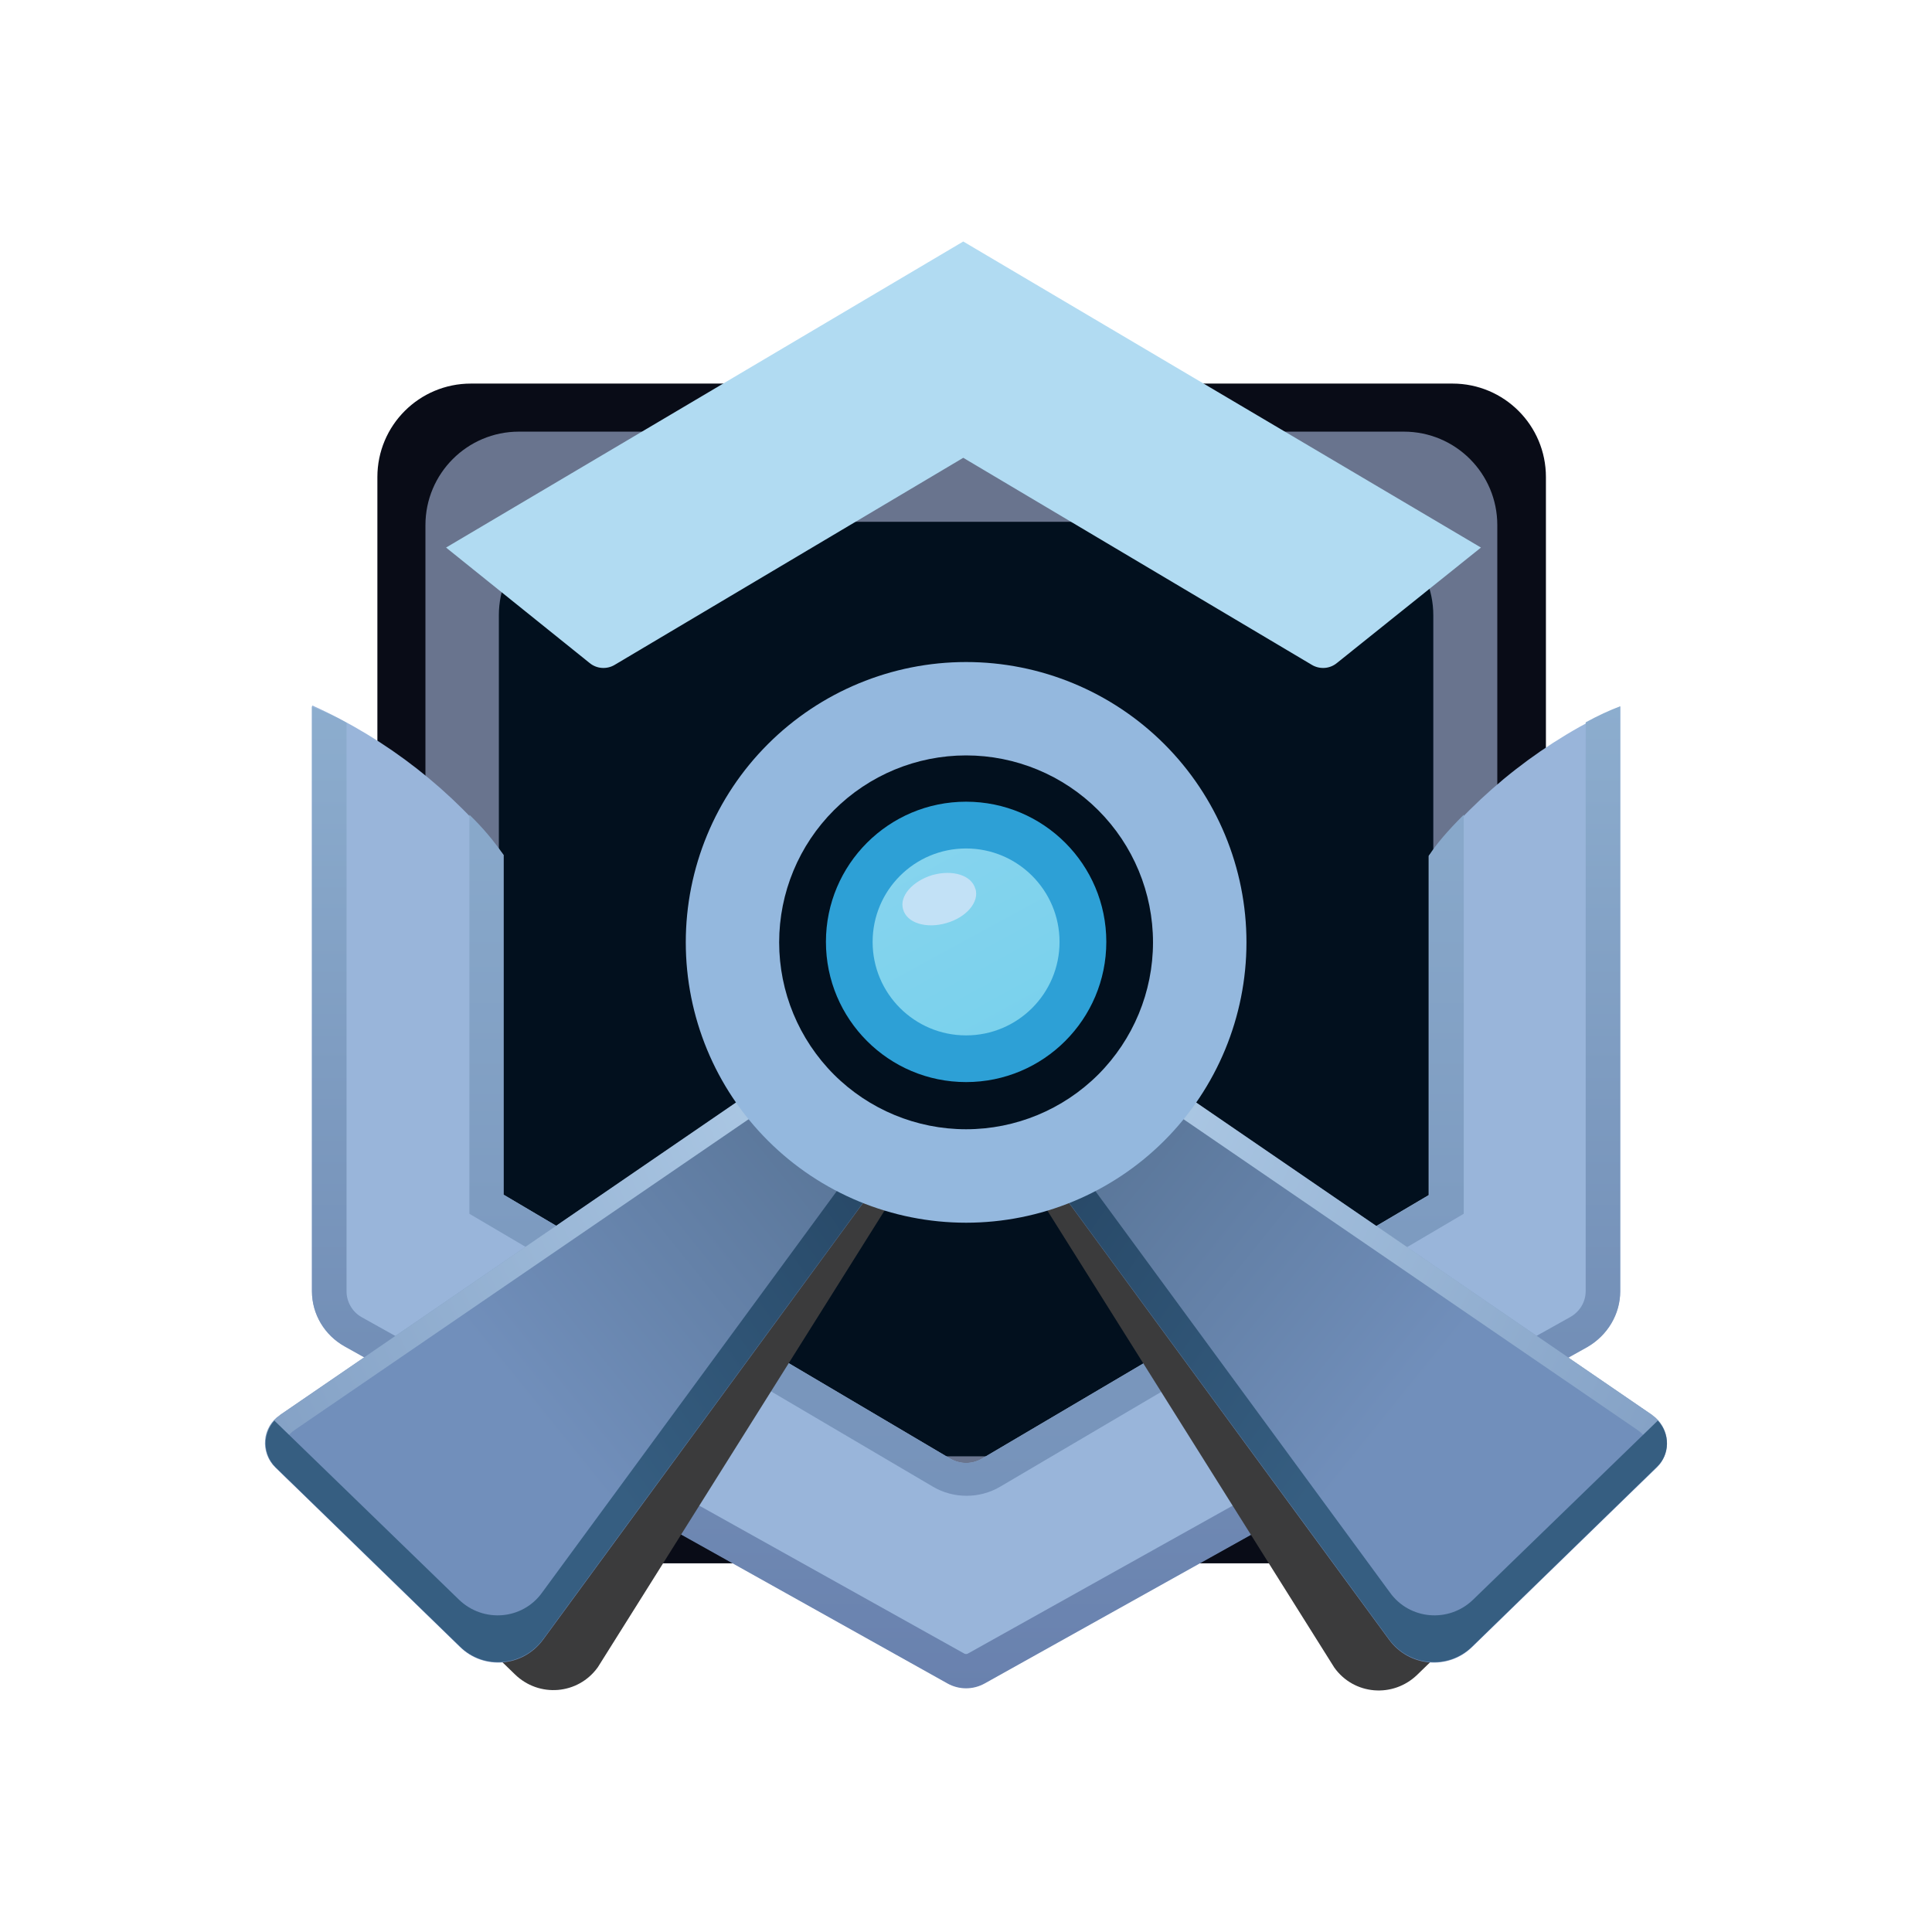 <svg width="24" height="24" viewBox="0 0 24 24" fill="none" xmlns="http://www.w3.org/2000/svg">
<rect x="0" y="0" width="24" height="24" fill="#333333" stroke="none"/>
<g clip-path="url(#clip0_328_51872)">
<path d="M24 0H0V24H24V0Z" fill="white"/>
<path d="M18.044 4.765H5.849C5.208 4.765 4.688 5.284 4.688 5.926V18.259C4.688 18.901 5.208 19.42 5.849 19.42H18.044C18.685 19.42 19.204 18.901 19.204 18.259V5.926C19.204 5.284 18.685 4.765 18.044 4.765Z" fill="#090C17"/>
<path d="M17.439 5.362H6.446C5.805 5.362 5.285 5.882 5.285 6.523V17.65C5.285 18.291 5.805 18.811 6.446 18.811H17.439C18.081 18.811 18.6 18.291 18.6 17.65V6.523C18.6 5.882 18.081 5.362 17.439 5.362Z" fill="#69748E"/>
<path d="M16.644 6.482H7.357C6.716 6.482 6.197 7.002 6.197 7.643V16.93C6.197 17.571 6.716 18.091 7.357 18.091H16.644C17.285 18.091 17.805 17.571 17.805 16.93V7.643C17.805 7.002 17.285 6.482 16.644 6.482Z" fill="#02101E"/>
<path d="M3.875 8.775V16.036C3.875 16.321 4.032 16.582 4.282 16.721L11.769 20.906C11.914 20.987 12.088 20.987 12.233 20.906L19.721 16.727C19.97 16.582 20.127 16.321 20.127 16.036V8.775C19.196 9.194 18.38 9.831 17.747 10.633V14.846L12.198 18.12C12.139 18.155 12.07 18.174 12.001 18.174C11.932 18.174 11.864 18.155 11.804 18.12L6.255 14.841V10.621C5.624 9.82 4.81 9.183 3.881 8.764L3.875 8.775Z" fill="#99B5DA"/>
<path d="M18.177 10.127C17.991 10.313 17.84 10.487 17.753 10.626V14.846L12.199 18.119C12.139 18.154 12.071 18.173 12.001 18.173C11.932 18.173 11.864 18.154 11.804 18.119L6.255 14.84V10.62C6.131 10.44 5.989 10.273 5.831 10.121V15.078L11.589 18.468C11.845 18.619 12.169 18.619 12.425 18.468L18.183 15.078V10.121L18.177 10.127Z" fill="url(#paint0_linear_328_51872)"/>
<path d="M19.698 16.037C19.698 16.17 19.628 16.292 19.506 16.361L12.024 20.541C12.017 20.545 12.009 20.547 12.001 20.547C11.993 20.547 11.985 20.545 11.978 20.541L4.49 16.361C4.434 16.329 4.386 16.281 4.354 16.224C4.321 16.167 4.304 16.102 4.305 16.037V8.979C4.167 8.901 4.023 8.835 3.875 8.781V16.042C3.875 16.327 4.032 16.588 4.282 16.727L11.769 20.912C11.914 20.993 12.088 20.993 12.233 20.912L19.721 16.733C19.97 16.588 20.127 16.327 20.127 16.042V8.775C19.994 8.822 19.849 8.891 19.698 8.973V16.037Z" fill="url(#paint1_linear_328_51872)"/>
<path d="M4.159 17.929L10.184 13.791L11.188 14.72L7.427 20.71C7.183 21.052 6.695 21.093 6.394 20.797L4.101 18.574C4.058 18.53 4.025 18.478 4.004 18.421C3.983 18.363 3.975 18.302 3.981 18.241C3.986 18.18 4.005 18.121 4.036 18.068C4.067 18.015 4.109 17.97 4.159 17.935V17.929Z" fill="#3B3B3C"/>
<path d="M3.474 17.581L9.511 13.448L11.002 14.562L6.748 20.367C6.498 20.709 6.011 20.75 5.715 20.46L3.422 18.231C3.379 18.188 3.346 18.135 3.325 18.078C3.304 18.02 3.296 17.959 3.302 17.898C3.307 17.837 3.326 17.778 3.357 17.726C3.388 17.673 3.43 17.627 3.48 17.593L3.474 17.581Z" fill="url(#paint2_linear_328_51872)"/>
<path d="M9.505 13.447L3.475 17.58C3.423 17.614 3.381 17.66 3.349 17.713C3.318 17.767 3.298 17.826 3.293 17.888C3.287 17.95 3.296 18.012 3.317 18.07C3.338 18.128 3.372 18.181 3.417 18.224L3.608 18.41C3.563 18.366 3.528 18.313 3.506 18.255C3.484 18.196 3.475 18.133 3.481 18.071C3.486 18.008 3.506 17.948 3.538 17.894C3.57 17.84 3.614 17.794 3.666 17.76L9.737 13.604L9.505 13.441V13.447Z" fill="url(#paint3_linear_328_51872)"/>
<path d="M3.411 17.644C3.337 17.724 3.297 17.829 3.299 17.937C3.301 18.045 3.345 18.148 3.422 18.225L5.715 20.454C6.011 20.744 6.498 20.703 6.748 20.361L11.002 14.557L10.724 14.348L6.736 19.781C6.493 20.123 6.005 20.163 5.703 19.873L3.411 17.65V17.644Z" fill="url(#paint4_linear_328_51872)"/>
<path d="M19.843 17.928L13.818 13.796L12.814 14.725L16.575 20.715C16.819 21.057 17.306 21.097 17.608 20.802L19.901 18.578C19.944 18.535 19.977 18.483 19.998 18.425C20.019 18.368 20.026 18.307 20.021 18.246C20.015 18.185 19.997 18.126 19.966 18.073C19.935 18.02 19.893 17.975 19.843 17.94V17.928Z" fill="#3B3B3C"/>
<path d="M20.527 17.581L14.491 13.448L12.999 14.562L17.254 20.367C17.503 20.709 17.991 20.75 18.287 20.46L20.579 18.231C20.623 18.188 20.656 18.135 20.677 18.078C20.697 18.02 20.705 17.959 20.7 17.898C20.694 17.837 20.675 17.778 20.645 17.726C20.614 17.673 20.572 17.627 20.522 17.593L20.527 17.581Z" fill="url(#paint5_linear_328_51872)"/>
<path d="M14.497 13.447L20.528 17.58C20.742 17.731 20.771 18.044 20.586 18.224L20.394 18.41C20.439 18.366 20.474 18.313 20.496 18.255C20.518 18.196 20.527 18.133 20.521 18.071C20.516 18.008 20.496 17.948 20.464 17.894C20.432 17.84 20.388 17.794 20.336 17.76L14.265 13.604L14.497 13.441V13.447Z" fill="url(#paint6_linear_328_51872)"/>
<path d="M20.591 17.644C20.748 17.807 20.748 18.068 20.579 18.225L18.287 20.454C17.991 20.744 17.503 20.703 17.254 20.361L12.999 14.557L13.278 14.348L17.265 19.781C17.509 20.123 17.997 20.163 18.298 19.873L20.591 17.65V17.644Z" fill="url(#paint7_linear_328_51872)"/>
<path fill-rule="evenodd" clip-rule="evenodd" d="M12.001 15.189C12.925 15.189 13.811 14.822 14.464 14.169C15.117 13.516 15.484 12.63 15.484 11.706C15.484 10.783 15.117 9.897 14.464 9.244C13.811 8.591 12.925 8.224 12.001 8.224C11.078 8.224 10.192 8.591 9.539 9.244C8.885 9.897 8.519 10.783 8.519 11.706C8.519 12.63 8.885 13.516 9.539 14.169C10.192 14.822 11.078 15.189 12.001 15.189ZM12.001 14.028C12.617 14.028 13.207 13.783 13.643 13.348C14.078 12.912 14.323 12.322 14.323 11.706C14.323 11.09 14.078 10.5 13.643 10.065C13.207 9.629 12.617 9.384 12.001 9.384C11.385 9.384 10.795 9.629 10.359 10.065C9.924 10.5 9.679 11.09 9.679 11.706C9.679 12.322 9.924 12.912 10.359 13.348C10.795 13.783 11.385 14.028 12.001 14.028Z" fill="#94B8DE"/>
<path d="M12.001 13.442C12.963 13.442 13.743 12.662 13.743 11.7C13.743 10.739 12.963 9.959 12.001 9.959C11.04 9.959 10.26 10.739 10.26 11.7C10.26 12.662 11.04 13.442 12.001 13.442Z" fill="#2DA0D6"/>
<path d="M12.001 12.862C12.642 12.862 13.162 12.342 13.162 11.701C13.162 11.06 12.642 10.54 12.001 10.54C11.36 10.54 10.84 11.06 10.84 11.701C10.84 12.342 11.36 12.862 12.001 12.862Z" fill="url(#paint8_linear_328_51872)"/>
<path d="M12.117 11.039C12.169 11.207 12.001 11.399 11.752 11.468C11.508 11.538 11.264 11.468 11.218 11.294C11.171 11.132 11.334 10.946 11.583 10.87C11.833 10.801 12.071 10.87 12.117 11.045V11.039Z" fill="#C2E1F6"/>
<path d="M5.541 6.802L11.966 3L18.397 6.802L16.609 8.235C16.566 8.271 16.512 8.293 16.456 8.297C16.4 8.301 16.344 8.288 16.296 8.259L11.966 5.687L7.636 8.259C7.588 8.288 7.532 8.301 7.476 8.297C7.42 8.293 7.366 8.271 7.323 8.235L5.541 6.802Z" fill="#B1DBF2"/>
</g>
<defs>
<linearGradient id="paint0_linear_328_51872" x1="11.992" y1="0.134" x2="11.992" y2="26.081" gradientUnits="userSpaceOnUse">
<stop stop-color="#9FC3DF"/>
<stop offset="0.76" stop-color="#738FB7"/>
<stop offset="1" stop-color="#6981AE"/>
</linearGradient>
<linearGradient id="paint1_linear_328_51872" x1="12" y1="3" x2="12" y2="20.996" gradientUnits="userSpaceOnUse">
<stop stop-color="#9FC3DF"/>
<stop offset="0.76" stop-color="#738FB7"/>
<stop offset="1" stop-color="#6981AE"/>
</linearGradient>
<linearGradient id="paint2_linear_328_51872" x1="17.584" y1="5.016" x2="4.83" y2="15.308" gradientUnits="userSpaceOnUse">
<stop stop-color="#243C49"/>
<stop offset="1" stop-color="#718FBB"/>
</linearGradient>
<linearGradient id="paint3_linear_328_51872" x1="19.893" y1="4.766" x2="0.665" y2="14.106" gradientUnits="userSpaceOnUse">
<stop stop-color="#BDD3EC"/>
<stop offset="0.31" stop-color="#CEEAFF"/>
<stop offset="1" stop-color="#809DC2"/>
</linearGradient>
<linearGradient id="paint4_linear_328_51872" x1="17.585" y1="2.735" x2="3.525" y2="12.653" gradientUnits="userSpaceOnUse">
<stop stop-color="#021125"/>
<stop offset="1" stop-color="#365E81"/>
</linearGradient>
<linearGradient id="paint5_linear_328_51872" x1="6.415" y1="5.016" x2="19.169" y2="15.308" gradientUnits="userSpaceOnUse">
<stop stop-color="#243C49"/>
<stop offset="1" stop-color="#718FBB"/>
</linearGradient>
<linearGradient id="paint6_linear_328_51872" x1="4.107" y1="4.766" x2="23.34" y2="14.112" gradientUnits="userSpaceOnUse">
<stop stop-color="#BDD3EC"/>
<stop offset="0.31" stop-color="#CEEAFF"/>
<stop offset="1" stop-color="#809DC2"/>
</linearGradient>
<linearGradient id="paint7_linear_328_51872" x1="6.413" y1="2.735" x2="20.47" y2="12.645" gradientUnits="userSpaceOnUse">
<stop stop-color="#021125"/>
<stop offset="1" stop-color="#365E81"/>
</linearGradient>
<linearGradient id="paint8_linear_328_51872" x1="8.473" y1="3" x2="16.905" y2="18.476" gradientUnits="userSpaceOnUse">
<stop stop-color="#AEDCF3"/>
<stop offset="1" stop-color="#56CAE8"/>
</linearGradient>
<clipPath id="clip0_328_51872">
<rect width="24" height="24" fill="white"/>
</clipPath>
</defs>
</svg>
